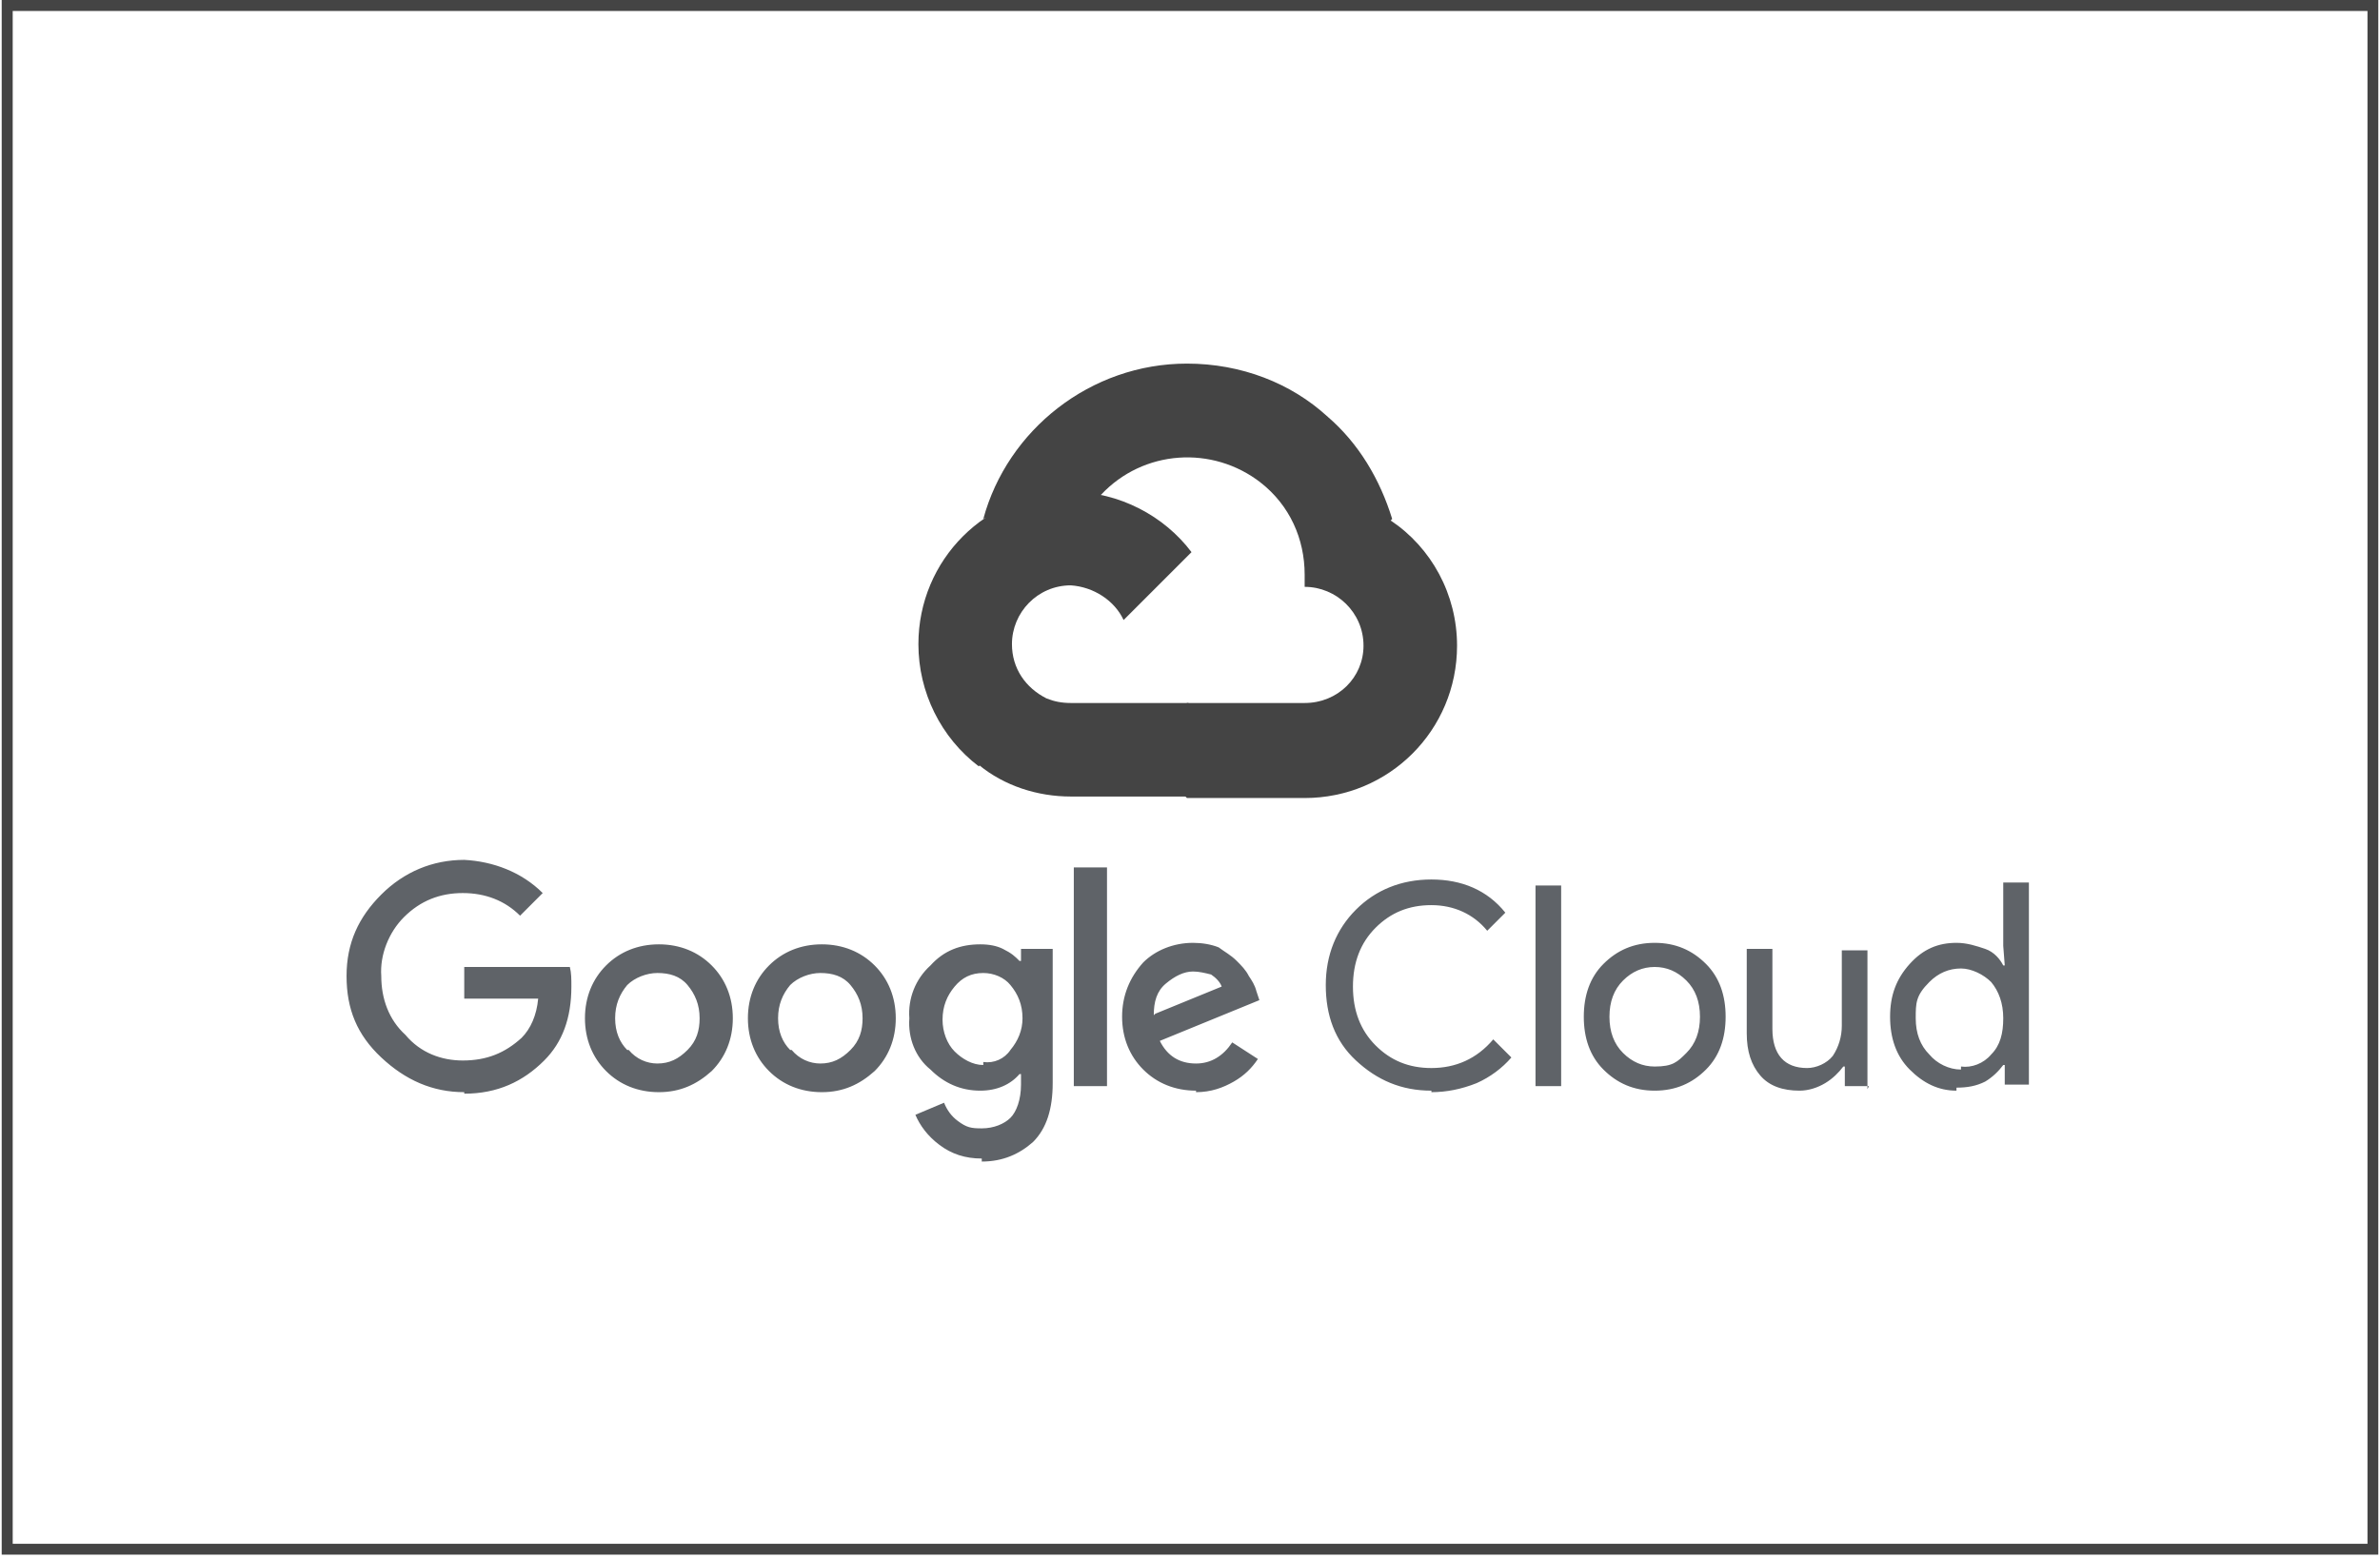 <svg xmlns="http://www.w3.org/2000/svg" xmlns:xlink="http://www.w3.org/1999/xlink" width="1080" zoomAndPan="magnify" viewBox="0 0 810 530.25" height="707" preserveAspectRatio="xMidYMid meet" version="1.0"><defs><clipPath id="1711553fde"><path d="M 0.578 0 L 809.422 0 L 809.422 529.242 L 0.578 529.242 Z M 0.578 0 " clip-rule="nonzero"/></clipPath></defs><g clip-path="url(#1711553fde)"><path stroke-linecap="butt" transform="matrix(0.749, 0, 0, 0.749, 0.578, -0)" fill="none" stroke-linejoin="miter" d="M 0 0 L 1079.984 0 L 1079.984 706.654 L 0 706.654 Z M 0 0 " stroke="#444444" stroke-width="10" stroke-opacity="1" stroke-miterlimit="4"/></g><path fill="#444444" d="M 429.133 164.348 L 434.781 164.348 L 450.699 148.43 L 451.727 141.754 C 439.402 130.457 422.457 123.781 403.969 123.781 C 371.105 123.781 342.863 146.375 334.648 176.672 C 336.188 175.645 340.297 176.16 340.297 176.16 L 372.133 171.023 C 372.133 171.023 373.672 168.457 374.699 168.457 C 389.078 153.051 412.699 151.512 429.133 164.348 " fill-opacity="1" fill-rule="nonzero"/><path fill="#444444" d="M 473.809 176.672 C 469.699 163.32 462.512 150.996 451.727 141.754 L 429.133 164.348 C 438.887 172.051 444.023 183.348 444.023 195.672 L 444.023 199.781 C 454.809 199.781 464.051 208.512 464.051 219.809 C 464.051 230.59 455.32 239.32 444.023 239.32 L 403.969 239.32 L 399.863 243.43 L 399.863 267.562 L 403.969 271.672 L 444.023 271.672 C 472.781 271.672 495.887 248.562 495.887 219.809 C 495.887 202.348 487.156 186.43 473.293 177.188 Z M 473.809 176.672 " fill-opacity="1" fill-rule="nonzero"/><path fill="#444444" d="M 364.43 271.16 L 404.484 271.16 L 404.484 239.32 L 364.43 239.32 C 361.348 239.32 358.781 238.809 356.215 237.781 L 350.566 239.32 L 334.648 255.238 L 333.105 260.375 C 341.836 267.562 353.133 271.16 364.43 271.16 " fill-opacity="1" fill-rule="nonzero"/><path fill="#444444" d="M 364.43 167.43 C 335.672 167.43 312.566 190.539 312.566 219.293 C 312.566 235.727 320.27 251.133 333.105 260.887 L 356.215 237.781 C 349.023 234.188 344.402 227.512 344.402 219.293 C 344.402 208.512 353.133 199.27 364.43 199.27 C 372.133 199.781 379.32 204.402 382.402 211.078 L 405.512 187.969 C 396.266 175.645 380.863 167.43 364.43 167.43 " fill-opacity="1" fill-rule="nonzero"/><path fill="#5f6368" d="M 158 371.805 C 147.215 371.805 137.973 367.699 129.758 359.996 C 121.543 352.293 117.945 343.562 117.945 332.266 C 117.945 320.969 122.055 312.238 129.758 304.535 C 137.461 296.832 147.215 292.727 158 292.727 C 167.758 293.238 177.512 296.832 184.703 304.023 L 177 311.727 C 171.863 306.59 165.188 304.023 157.488 304.023 C 149.785 304.023 143.109 306.59 137.461 312.238 C 132.324 317.375 129.242 325.078 129.758 332.266 C 129.758 339.969 132.324 347.156 137.973 352.293 C 143.109 358.453 150.297 361.023 157.488 361.023 C 165.703 361.023 171.863 358.453 177.512 353.32 C 180.594 350.238 182.648 345.617 183.16 339.969 L 158 339.969 L 158 329.184 L 193.945 329.184 C 194.461 331.238 194.461 333.293 194.461 335.859 C 194.461 346.645 191.379 354.859 185.215 361.023 C 178.027 368.211 169.297 372.32 158 372.32 Z M 242.215 364.617 C 237.082 369.238 231.43 371.805 224.242 371.805 C 217.055 371.805 210.891 369.238 206.27 364.617 C 201.648 359.996 199.082 353.832 199.082 346.645 C 199.082 339.453 201.648 333.293 206.27 328.672 C 210.891 324.051 217.055 321.48 224.242 321.48 C 231.43 321.48 237.594 324.051 242.215 328.672 C 246.836 333.293 249.406 339.453 249.406 346.645 C 249.406 353.832 246.836 359.996 242.215 364.617 M 213.973 357.43 C 216.539 360.508 220.133 362.051 223.73 362.051 C 227.836 362.051 230.918 360.508 234 357.43 C 237.082 354.348 238.105 350.754 238.105 346.645 C 238.105 342.023 236.566 338.43 234 335.348 C 231.43 332.266 227.836 331.238 223.73 331.238 C 220.133 331.238 216.027 332.781 213.457 335.348 C 210.891 338.43 209.352 342.023 209.352 346.645 C 209.352 351.266 210.891 354.859 213.457 357.43 Z M 297.676 364.617 C 292.539 369.238 286.891 371.805 279.703 371.805 C 272.512 371.805 266.352 369.238 261.73 364.617 C 257.105 359.996 254.539 353.832 254.539 346.645 C 254.539 339.453 257.105 333.293 261.73 328.672 C 266.352 324.051 272.512 321.48 279.703 321.48 C 286.891 321.48 293.051 324.051 297.676 328.672 C 302.297 333.293 304.863 339.453 304.863 346.645 C 304.863 353.832 302.297 359.996 297.676 364.617 M 269.43 357.43 C 272 360.508 275.594 362.051 279.188 362.051 C 283.297 362.051 286.375 360.508 289.457 357.43 C 292.539 354.348 293.566 350.754 293.566 346.645 C 293.566 342.023 292.027 338.43 289.457 335.348 C 286.891 332.266 283.297 331.238 279.188 331.238 C 275.594 331.238 271.484 332.781 268.918 335.348 C 266.352 338.43 264.809 342.023 264.809 346.645 C 264.809 351.266 266.352 354.859 268.918 357.43 Z M 334.133 394.398 C 328.484 394.398 323.863 392.859 319.754 389.777 C 315.648 386.699 313.078 383.102 311.539 379.508 L 321.297 375.402 C 322.324 377.969 323.863 380.023 325.918 381.562 C 328.996 383.875 330.539 384.129 334.133 384.129 C 338.242 384.129 341.836 382.59 343.891 380.535 C 345.945 378.48 347.484 374.375 347.484 369.238 L 347.484 365.645 L 346.973 365.645 C 343.891 369.238 339.27 371.293 333.621 371.293 C 326.945 371.293 321.297 368.727 316.672 364.102 C 311.539 359.996 308.973 353.32 309.484 346.645 C 308.973 339.969 311.539 333.293 316.672 328.672 C 321.297 323.535 326.945 321.48 333.621 321.48 C 336.699 321.48 339.27 321.996 341.32 323.023 C 344.402 324.562 345.43 325.59 346.973 327.133 L 347.484 327.133 L 347.484 323.023 L 358.27 323.023 L 358.27 368.727 C 358.27 377.453 356.215 384.129 351.594 388.75 C 346.973 392.859 341.32 395.426 334.133 395.426 Z M 334.648 361.535 C 338.242 362.051 341.836 360.508 343.891 357.43 C 346.457 354.348 347.996 350.754 347.996 346.645 C 347.996 342.023 346.457 338.43 343.891 335.348 C 341.836 332.781 338.242 331.238 334.648 331.238 C 330.539 331.238 327.457 332.781 324.891 335.859 C 322.324 338.941 320.781 342.535 320.781 347.156 C 320.781 351.266 322.324 355.375 324.891 357.941 C 327.457 360.508 331.051 362.562 334.648 362.562 Z M 376.754 295.293 L 376.754 369.75 L 365.457 369.75 L 365.457 295.293 Z M 407.051 371.293 C 399.863 371.293 393.699 368.727 389.078 364.102 C 384.457 359.48 381.891 353.32 381.891 346.129 C 381.891 338.941 384.457 332.781 389.078 327.645 C 393.188 323.535 399.348 320.969 406.023 320.969 C 409.105 320.969 412.188 321.48 414.754 322.508 C 416.809 324.051 418.863 325.078 420.914 327.133 C 422.457 328.672 423.996 330.211 425.023 332.266 C 426.051 333.805 427.078 335.348 427.59 337.402 L 428.617 340.48 L 394.727 354.348 C 397.293 359.48 401.402 362.051 407.051 362.051 C 412.188 362.051 416.293 359.48 419.375 354.859 L 428.105 360.508 C 426.051 363.59 423.484 366.156 419.891 368.211 C 416.293 370.266 412.188 371.805 407.051 371.805 Z M 393.188 345.105 L 415.781 335.859 C 415.266 334.32 413.727 332.781 412.188 331.754 C 410.133 331.238 408.078 330.727 406.023 330.727 C 402.941 330.727 399.863 332.266 396.781 334.832 C 393.699 337.402 392.672 340.996 392.672 345.617 Z M 487.156 371.293 C 476.887 371.293 468.672 367.699 461.484 361.023 C 454.293 354.348 451.211 345.617 451.211 335.348 C 451.211 325.078 454.809 316.348 461.484 309.672 C 468.16 302.996 476.887 299.402 487.156 299.402 C 497.43 299.402 506.156 302.996 512.32 310.699 L 506.156 316.859 C 501.535 311.211 494.859 308.133 487.156 308.133 C 479.457 308.133 473.293 310.699 468.16 315.832 C 463.023 320.969 460.457 327.645 460.457 335.859 C 460.457 344.078 463.023 350.754 468.16 355.887 C 473.293 361.023 479.457 363.59 487.156 363.59 C 495.375 363.59 502.562 360.508 508.211 353.832 L 514.375 359.996 C 511.293 363.59 507.184 366.672 502.562 368.727 C 497.43 370.777 492.293 371.805 487.156 371.805 Z M 531.32 369.75 L 522.59 369.75 L 522.59 301.457 L 531.32 301.457 Z M 545.699 328.156 C 550.32 323.535 555.969 320.969 563.156 320.969 C 570.348 320.969 575.996 323.535 580.617 328.156 C 585.238 332.781 587.293 338.941 587.293 346.129 C 587.293 353.32 585.238 359.48 580.617 364.102 C 575.996 368.727 570.348 371.293 563.156 371.293 C 555.969 371.293 550.32 368.727 545.699 364.102 C 541.078 359.48 539.023 353.32 539.023 346.129 C 539.023 338.941 541.078 332.781 545.699 328.156 M 552.375 358.453 C 555.453 361.535 559.051 363.078 563.156 363.078 C 569.32 363.078 570.859 361.535 573.941 358.453 C 577.023 355.375 578.562 351.266 578.562 346.129 C 578.562 340.996 577.023 336.887 573.941 333.805 C 570.859 330.727 567.266 329.184 563.156 329.184 C 559.051 329.184 555.453 330.727 552.375 333.805 C 549.293 336.887 547.754 340.996 547.754 346.129 C 547.754 351.266 549.293 355.375 552.375 358.453 M 636.074 369.75 L 627.859 369.75 L 627.859 363.078 L 627.344 363.078 C 625.805 365.129 623.75 367.184 621.184 368.727 C 618.617 370.266 615.535 371.293 612.453 371.293 C 606.805 371.293 602.184 369.75 599.102 366.156 C 596.023 362.562 594.48 357.941 594.48 351.777 L 594.48 323.023 L 603.211 323.023 L 603.211 350.238 C 603.211 358.969 607.32 363.59 615.02 363.59 C 618.102 363.59 621.695 362.051 623.75 359.48 C 625.805 356.402 626.832 352.805 626.832 349.211 L 626.832 323.535 L 635.562 323.535 L 635.562 370.777 Z M 665.859 371.293 C 659.695 371.293 654.562 368.727 649.941 364.102 C 645.316 359.48 643.266 353.32 643.266 346.129 C 643.266 338.941 645.316 333.293 649.941 328.156 C 654.562 323.023 659.695 320.969 665.859 320.969 C 669.453 320.969 672.535 321.996 675.613 323.023 C 678.695 324.051 680.75 326.617 681.777 328.672 L 682.289 328.672 L 681.777 321.996 L 681.777 300.43 L 690.508 300.43 L 690.508 369.238 L 682.289 369.238 L 682.289 362.562 L 681.777 362.562 C 680.238 364.617 678.184 366.672 675.613 368.211 C 672.535 369.75 669.453 370.266 665.859 370.266 Z M 667.398 363.078 C 670.992 363.59 675.102 362.051 677.668 358.969 C 680.75 355.887 681.777 351.777 681.777 346.645 C 681.777 341.508 680.238 337.402 677.668 334.32 C 675.102 331.754 670.992 329.699 667.398 329.699 C 663.293 329.699 659.695 331.238 656.617 334.32 C 651.992 338.941 651.992 341.508 651.992 346.645 C 651.992 351.777 653.535 355.887 656.617 358.969 C 659.184 362.051 663.293 364.102 667.398 364.102 Z M 667.398 363.078 " fill-opacity="1" fill-rule="nonzero"/></svg>